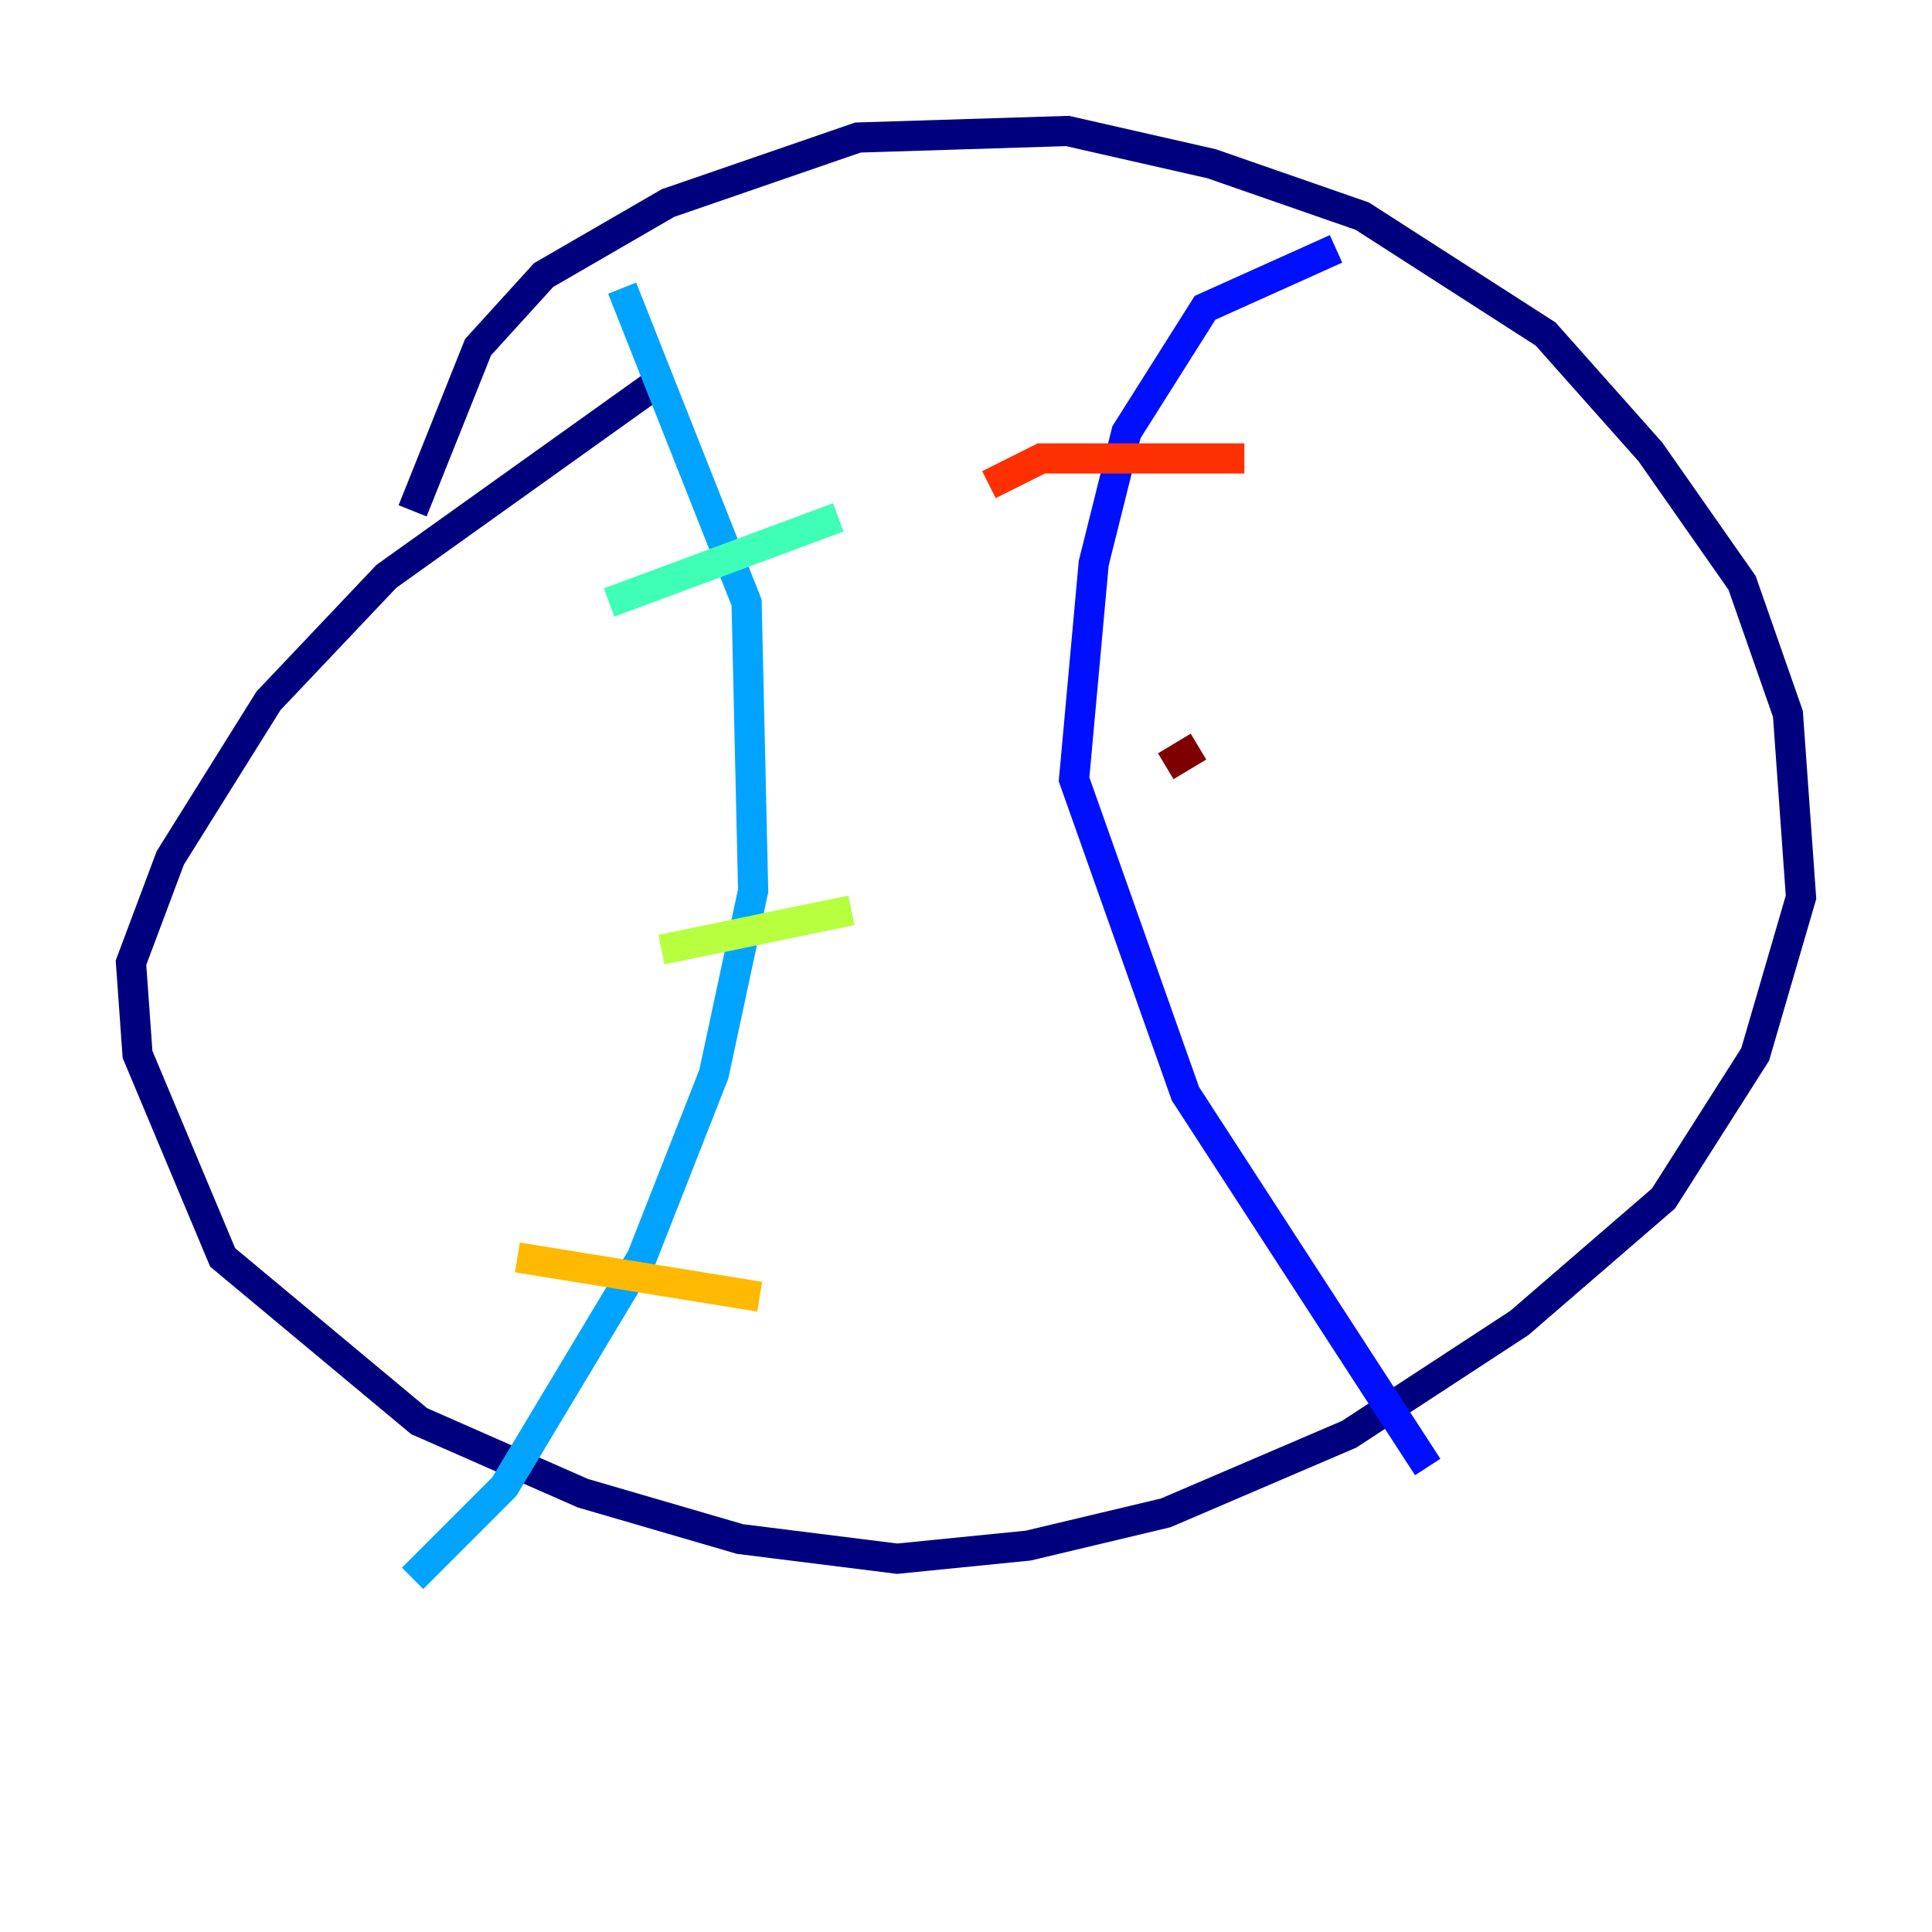 <?xml version="1.0" encoding="utf-8" ?>
<svg baseProfile="tiny" height="128" version="1.2" viewBox="0,0,128,128" width="128" xmlns="http://www.w3.org/2000/svg" xmlns:ev="http://www.w3.org/2001/xml-events" xmlns:xlink="http://www.w3.org/1999/xlink"><defs /><polyline fill="none" points="27.336,33.844 31.675,22.997 36.014,18.224 44.258,13.451 56.841,9.112 70.725,8.678 80.271,10.848 90.251,14.319 102.4,22.129 109.342,29.939 115.417,38.617 118.454,47.295 119.322,59.444 116.285,69.858 110.21,79.403 100.664,87.647 89.383,95.024 77.234,100.231 68.122,102.4 59.444,103.268 49.031,101.966 38.617,98.929 27.77,94.156 14.752,83.308 9.112,69.858 8.678,63.783 11.281,56.841 17.79,46.427 25.6,38.183 43.824,25.166" stroke="#00007f" stroke-width="2" /><polyline fill="none" points="88.515,16.488 79.837,20.393 74.63,28.637 72.461,37.315 71.159,51.634 78.536,72.461 94.59,97.193" stroke="#0010ff" stroke-width="2" /><polyline fill="none" points="41.22,19.091 49.464,39.919 49.898,59.01 47.295,71.159 42.522,83.308 33.41,98.495 27.336,104.57" stroke="#00a4ff" stroke-width="2" /><polyline fill="none" points="55.539,34.278 40.352,39.919" stroke="#3fffb7" stroke-width="2" /><polyline fill="none" points="56.407,60.312 43.824,62.915" stroke="#b7ff3f" stroke-width="2" /><polyline fill="none" points="50.332,85.912 34.278,83.308" stroke="#ffb900" stroke-width="2" /><polyline fill="none" points="82.441,30.373 68.99,30.373 65.519,32.108" stroke="#ff3000" stroke-width="2" /><polyline fill="none" points="79.403,49.464 77.234,50.766" stroke="#7f0000" stroke-width="2" /></svg>